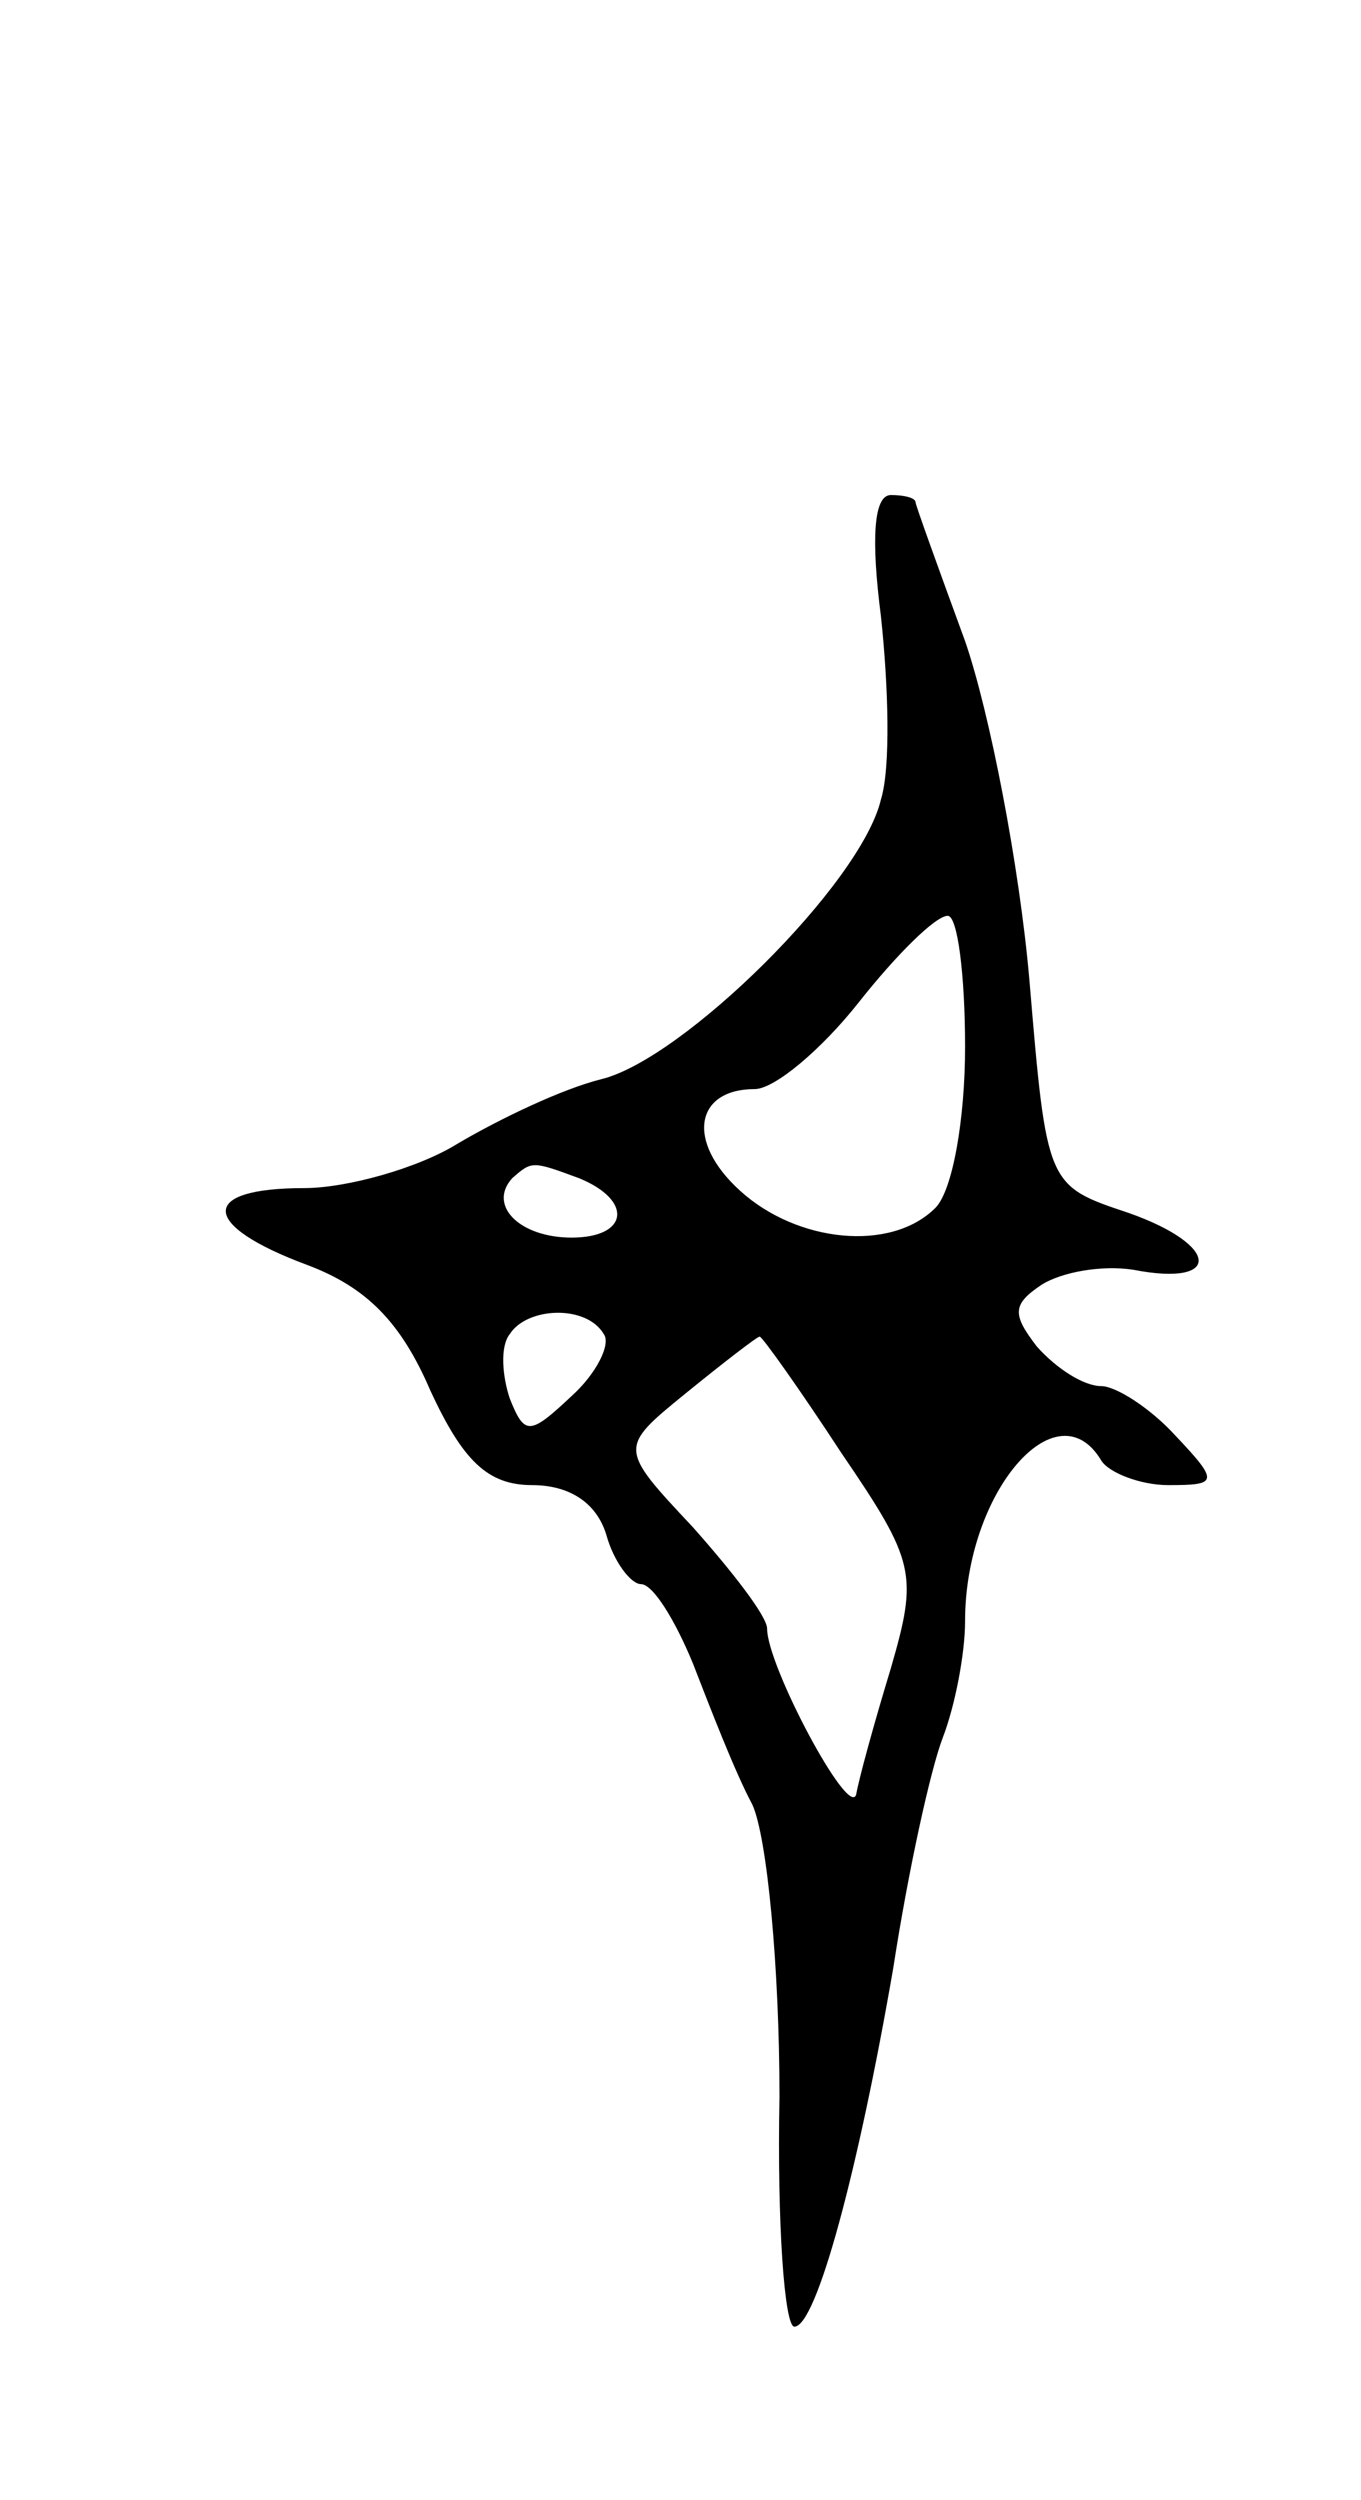 <svg version="1.0" xmlns="http://www.w3.org/2000/svg"
 width="55pt" height="101pt" viewBox="0 0 55 101"
 preserveAspectRatio="xMidYMid meet">
<g transform="translate(0,101) scale(0.1,-0.1)"
fill="#000000" stroke="none">
<path d="M356 761 c3 -28 4 -61 0 -74 -8 -34 -80 -105 -113 -113 -16 -4 -41
-16 -58 -26 -16 -10 -45 -18 -62 -18 -43 0 -42 -15 1 -31 24 -9 38 -23 50 -51
13 -28 23 -38 41 -38 15 0 26 -7 30 -20 3 -11 10 -20 14 -20 5 0 14 -15 21
-32 7 -18 17 -44 24 -57 6 -13 11 -66 11 -118 -1 -51 2 -93 6 -93 9 0 26 64
40 145 6 39 15 80 20 93 5 13 9 34 9 47 0 52 37 95 55 65 3 -5 16 -10 27 -10
20 0 21 1 3 20 -10 11 -24 20 -30 20 -7 0 -18 7 -26 16 -10 13 -10 17 2 25 8
5 24 8 37 6 36 -7 35 10 -2 23 -33 11 -33 11 -40 94 -4 46 -16 108 -26 137
-11 30 -20 55 -20 56 0 2 -5 3 -10 3 -7 0 -8 -18 -4 -49z m34 -174 c0 -29 -5
-58 -12 -65 -18 -18 -56 -14 -79 7 -22 20 -18 41 6 41 8 0 27 16 42 35 15 19
31 35 36 35 4 0 7 -24 7 -53z m-156 -53 c22 -9 20 -24 -3 -24 -21 0 -34 13
-24 24 8 7 8 7 27 0z m10 -63 c3 -4 -3 -16 -13 -25 -17 -16 -19 -16 -25 -1 -3
9 -4 21 0 26 7 11 31 12 38 0z m96 -48 c30 -44 31 -49 20 -87 -7 -23 -13 -45
-14 -51 -3 -10 -36 52 -36 67 0 5 -14 23 -30 41 -30 32 -30 32 -3 54 16 13 29
23 30 23 1 0 16 -21 33 -47z"/>
</g>
</svg>
